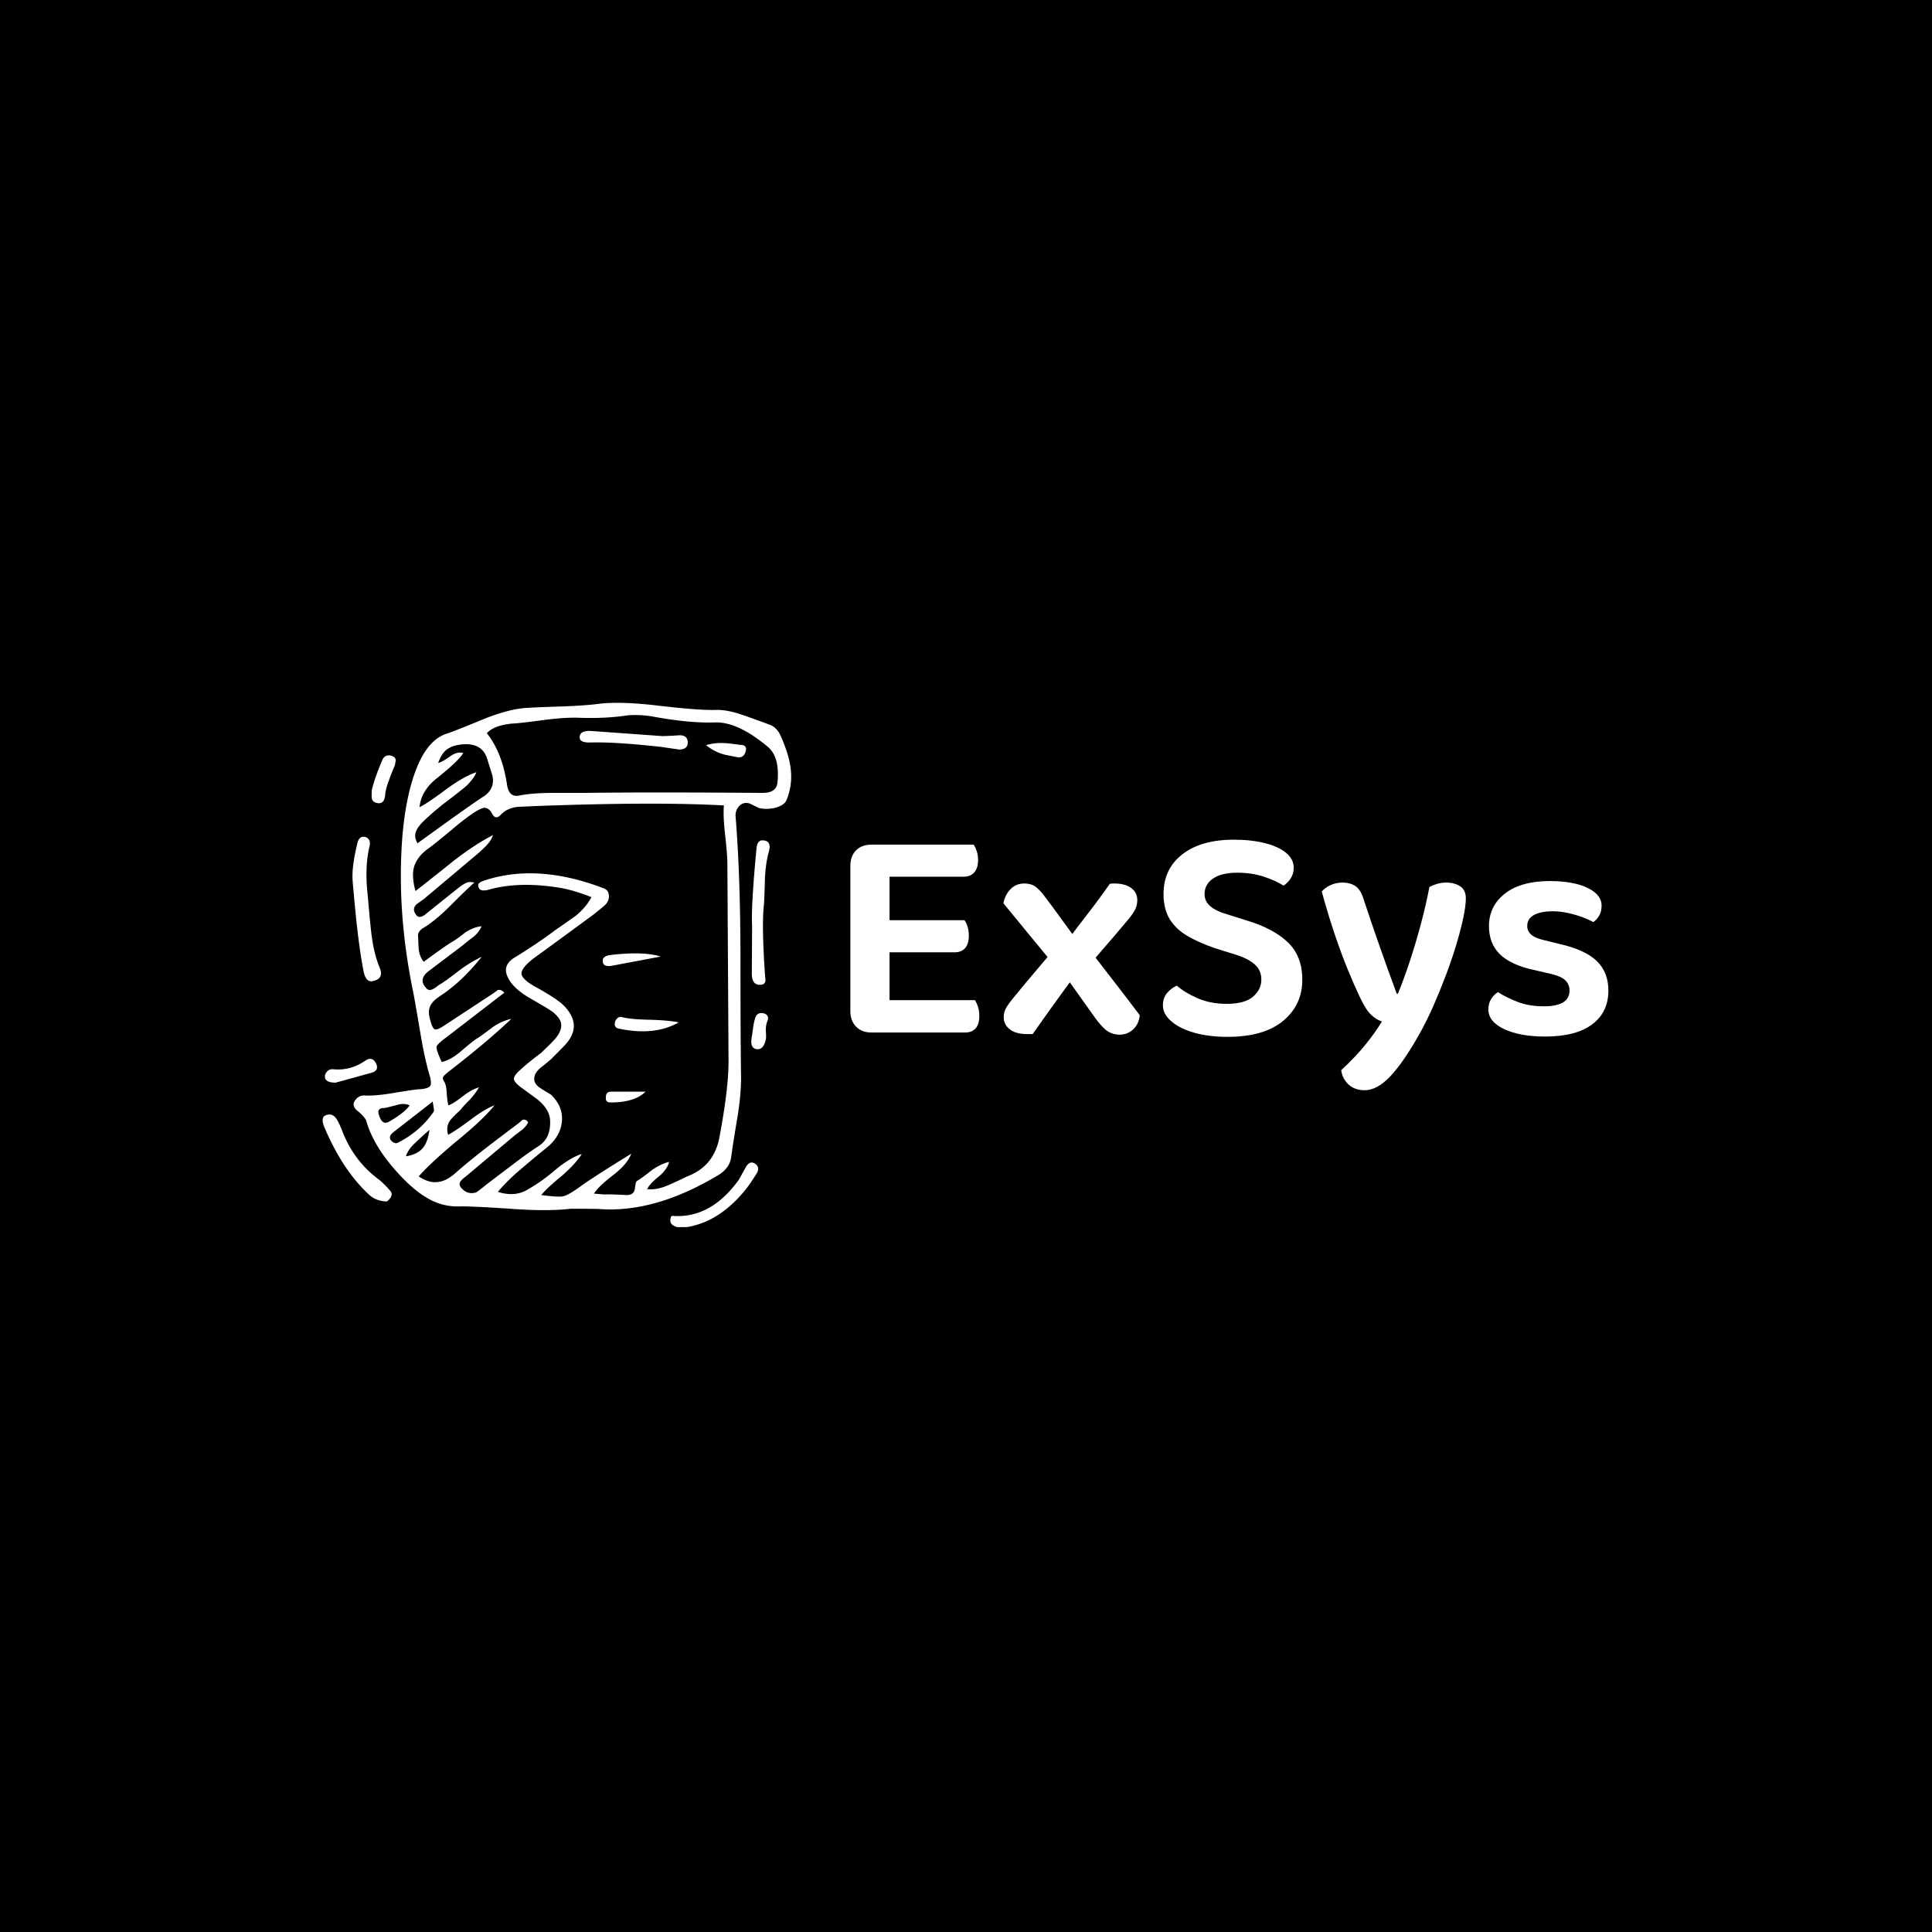 <svg xmlns="http://www.w3.org/2000/svg" version="1.1" xmlns:xlink="http://www.w3.org/1999/xlink" xmlns:svgjs="http://svgjs.dev/svgjs" width="1500" height="1500" viewBox="0 0 1500 1500"><rect width="1500" height="1500" fill="#000000"></rect><g transform="matrix(0.667,0,0,0.667,249.394,544.756)"><svg viewBox="0 0 396 162" data-background-color="#ffffff" preserveAspectRatio="xMidYMid meet" height="613" width="1500" xmlns="http://www.w3.org/2000/svg" xmlns:xlink="http://www.w3.org/1999/xlink"><g id="tight-bounds" transform="matrix(1,0,0,1,0.24,0.361)"><svg viewBox="0 0 395.52 161.278" height="161.278" width="395.52"><g><svg viewBox="0 0 670.81 273.53" height="161.278" width="395.52"><g transform="matrix(1,0,0,1,275.29,71.409)"><svg viewBox="0 0 395.52 130.713" height="130.713" width="395.52"><g id="textblocktransform"><svg viewBox="0 0 395.52 130.713" height="130.713" width="395.52" id="textblock"><g><svg viewBox="0 0 395.52 130.713" height="130.713" width="395.52"><g transform="matrix(1,0,0,1,0,0)"><svg width="395.52" viewBox="3.85 -31.15 122.84 40.6" height="130.713" data-palette-color="#000000"><path d="M3.85-3.4L3.85-20.25 10.2-20.25 10.2-0.35Q9.8-0.25 9-0.08 8.2 0.1 7.3 0.1L7.3 0.1Q5.7 0.1 4.78-0.85 3.85-1.8 3.85-3.4L3.85-3.4ZM10.2-29.9L10.2-10.15 3.85-10.15 3.85-26.9Q3.85-28.5 4.78-29.43 5.7-30.35 7.3-30.35L7.3-30.35Q8.2-30.35 9-30.2 9.8-30.05 10.2-29.9L10.2-29.9ZM20.75-12.9L7.3-12.9 7.3-18.1 22.35-18.1Q22.65-17.7 22.85-17.05 23.05-16.4 23.05-15.6L23.05-15.6Q23.05-14.25 22.45-13.58 21.85-12.9 20.75-12.9L20.75-12.9ZM22.45 0.1L7.3 0.1 7.3-5.15 24.05-5.15Q24.3-4.75 24.53-4.08 24.75-3.4 24.75-2.6L24.75-2.6Q24.75-1.25 24.15-0.58 23.55 0.1 22.45 0.1L22.45 0.1ZM22.25-25.15L7.3-25.15 7.3-30.35 23.85-30.35Q24.1-29.95 24.33-29.3 24.55-28.65 24.55-27.85L24.55-27.85Q24.55-26.55 23.93-25.85 23.3-25.15 22.25-25.15L22.25-25.15ZM37.6-14.3L37.6-14.3 38.8-14.5Q40.65-17 42.4-19.25 44.15-21.5 45.9-24L45.9-24Q46.15-24.05 46.3-24.05 46.45-24.05 46.65-24.05L46.65-24.05Q48.35-24.05 49.35-23.33 50.35-22.6 50.35-21.35L50.35-21.35Q50.35-20.45 49.92-19.68 49.5-18.9 48.4-17.65L48.4-17.65Q46.95-15.9 45.42-14.15 43.9-12.4 42.45-10.7L42.45-10.7 40.55-9.6Q38.75-7.15 36.95-4.65 35.15-2.15 33.4 0.35L33.4 0.35Q33.25 0.35 32.95 0.35 32.65 0.35 32.5 0.35L32.5 0.35Q30.65 0.35 29.67-0.43 28.7-1.2 28.7-2.4L28.7-2.4Q28.7-3.2 29.1-3.9 29.5-4.6 30.5-5.8L30.5-5.8Q32.25-7.95 34.07-10.08 35.9-12.2 37.6-14.3ZM41.35-13.9L41.35-13.9 42.8-13.05Q44.8-10.45 46.8-7.88 48.8-5.3 50.75-2.7L50.75-2.7Q50.6-1.25 49.67-0.4 48.75 0.45 47.45 0.45L47.45 0.45Q46.1 0.4 45.22-0.35 44.35-1.1 43.5-2.3L43.5-2.3Q42.15-4.2 40.72-6.2 39.3-8.2 37.95-10.1L37.95-10.1 36.75-11Q34.65-13.55 32.67-15.95 30.7-18.35 28.65-20.85L28.65-20.85Q28.95-22.3 29.85-23.18 30.75-24.05 32-24.05L32-24.05Q33.25-24.05 33.97-23.45 34.7-22.85 35.5-21.75L35.5-21.75Q36.9-19.9 38.35-17.88 39.8-15.85 41.35-13.9ZM64.84-4.55L64.84-4.55Q67.75-4.55 69.09-5.7 70.45-6.85 70.45-8.5L70.45-8.5Q70.45-10 69.37-10.95 68.3-11.9 66.2-12.55L66.2-12.55 63-13.55Q60.5-14.4 58.6-15.48 56.7-16.55 55.65-18.2 54.6-19.85 54.6-22.35L54.6-22.35Q54.6-26.4 57.65-28.78 60.7-31.15 66-31.15L66-31.15Q68.8-31.15 71-30.6 73.2-30.05 74.45-29.03 75.7-28 75.7-26.6L75.7-26.6Q75.7-25.65 75.22-24.9 74.75-24.15 74.05-23.7L74.05-23.7Q72.84-24.5 70.87-25.15 68.9-25.8 66.55-25.8L66.55-25.8Q64-25.8 62.62-24.85 61.25-23.9 61.25-22.35L61.25-22.35Q61.25-21.15 62.2-20.35 63.15-19.55 65.09-19L65.09-19 67.95-18.1Q72.34-16.8 74.72-14.55 77.09-12.3 77.09-8.45L77.09-8.45Q77.09-4.35 73.97-1.78 70.84 0.8 65 0.8L65 0.8Q61.95 0.8 59.57 0.13 57.2-0.55 55.85-1.73 54.5-2.9 54.5-4.3L54.5-4.3Q54.5-5.5 55.17-6.3 55.85-7.1 56.75-7.5L56.75-7.5Q58-6.4 60.07-5.48 62.15-4.55 64.84-4.55ZM86.39-5.7L86.39-5.7Q85.59-7.35 84.57-9.83 83.54-12.3 82.44-15.53 81.34-18.75 80.24-22.75L80.24-22.75Q80.74-23.35 81.64-23.78 82.54-24.2 83.59-24.2L83.59-24.2Q84.89-24.2 85.74-23.6 86.59-23 87.04-21.45L87.04-21.45Q88.29-17.65 89.62-13.88 90.94-10.1 92.39-6.2L92.39-6.2 92.59-6.2Q93.49-8.4 94.47-11.33 95.44-14.25 96.29-17.43 97.14-20.6 97.69-23.5L97.69-23.5Q98.29-23.8 98.97-24 99.64-24.2 100.39-24.2L100.39-24.2Q101.74-24.2 102.67-23.6 103.59-23 103.59-21.65L103.59-21.65Q103.59-20.45 103.17-18.45 102.74-16.45 102.02-14.05 101.29-11.65 100.32-9.08 99.34-6.5 98.27-4.08 97.19-1.65 96.09 0.3L96.09 0.3Q93.54 4.85 91.39 7.15 89.24 9.45 87.19 9.45L87.19 9.45Q85.59 9.45 84.59 8.53 83.59 7.6 83.39 6.2L83.39 6.2Q84.44 5.25 85.67 3.95 86.89 2.65 88.04 1.15 89.19-0.35 89.99-1.7L89.99-1.7Q89.14-1.95 88.27-2.75 87.39-3.55 86.39-5.7ZM126.69-6.7L126.69-6.7Q126.69-3.2 124.07-1.23 121.44 0.75 116.44 0.75L116.44 0.75Q112.39 0.75 109.82-0.45 107.24-1.65 107.24-3.65L107.24-3.65Q107.24-4.6 107.67-5.3 108.09-6 108.79-6.45L108.79-6.45Q110.19-5.55 112.02-4.85 113.84-4.15 116.24-4.15L116.24-4.15Q120.39-4.15 120.39-6.7L120.39-6.7Q120.39-7.75 119.67-8.4 118.94-9.05 117.39-9.4L117.39-9.4 114.59-10.05Q110.89-10.85 109.12-12.58 107.34-14.3 107.34-17.15L107.34-17.15Q107.34-20.4 109.94-22.43 112.54-24.45 117.24-24.45L117.24-24.45Q119.64-24.45 121.52-23.98 123.39-23.5 124.49-22.6 125.59-21.7 125.59-20.45L125.59-20.45Q125.59-19.55 125.22-18.88 124.84-18.2 124.24-17.8L124.24-17.8Q123.64-18.15 122.59-18.55 121.54-18.95 120.24-19.25 118.94-19.55 117.69-19.55L117.69-19.55Q115.74-19.55 114.64-18.95 113.54-18.35 113.54-17.15L113.54-17.15Q113.54-16.35 114.17-15.78 114.79-15.2 116.34-14.85L116.34-14.85 118.79-14.25Q122.94-13.3 124.82-11.48 126.69-9.65 126.69-6.7Z" opacity="1" transform="matrix(1,0,0,1,0,0)" fill="#ffffff" class="wordmark-text-0" data-fill-palette-color="primary" id="text-0"></path></svg></g></svg></g></svg></g></svg></g><g><svg viewBox="0 0 244.431 273.53" height="273.53" width="244.431"><g><svg xmlns="http://www.w3.org/2000/svg" xmlns:xlink="http://www.w3.org/1999/xlink" version="1.1" x="0" y="0" viewBox="9.778 4.992 80.443 90.019" enable-background="new 0 0 100 100" xml:space="preserve" height="273.53" width="244.431" class="icon-icon-0" data-fill-palette-color="accent" id="icon-0"><g fill="#cdcdcd" data-fill-palette-color="accent"><path fill-rule="evenodd" clip-rule="evenodd" d="M86.414 8.71C87.28 8.977 87.947 9.626 88.414 10.659 89.348 12.76 89.914 14.576 90.114 16.109 90.381 18.076 90.147 19.942 89.414 21.71 89.181 22.276 88.547 22.71 87.514 23.01 86.514 23.243 85.581 23.26 84.714 23.06 84.014 22.727 83.497 22.477 83.164 22.31 82.53 22.077 81.964 22.16 81.464 22.56 80.964 22.994 80.697 23.577 80.664 24.31L80.813 26.26C81.247 32.26 81.48 39.393 81.513 47.659 81.513 57.159 81.546 64.276 81.614 69.01 81.647 70.977 81.447 73.326 81.013 76.06 80.48 79.193 80.114 81.527 79.913 83.06 79.713 84.327 78.963 85.343 77.663 86.11 70.43 90.443 63.646 92.377 57.312 91.91 56.712 91.877 55.062 91.86 52.363 91.86 49.863 92.16 46.63 92.176 42.663 91.91 37.863 91.577 34.746 91.427 33.312 91.461A10.04 10.04 0 0 1 27.562 89.91C26.129 89.077 24.58 87.761 22.913 85.961 19.979 82.794 18.097 79.728 17.263 76.761 17.163 76.427 16.73 75.91 15.963 75.211 15.163 74.644 14.913 74.061 15.213 73.461 15.613 72.761 16.18 72.41 16.913 72.41 18.08 72.477 19.597 72.36 21.463 72.06 23.897 71.66 25.43 71.426 26.063 71.36 27.197 71.327 27.914 71.143 28.213 70.81 28.446 70.51 28.413 69.86 28.113 68.86 27.58 67.093 27.062 64.727 26.562 61.76 25.929 57.993 25.512 55.61 25.312 54.61 23.413 45.41 22.795 36.527 23.462 27.961 23.929 22.461 24.945 18.094 26.512 14.86 27.745 12.36 29.295 10.827 31.162 10.26 31.561 10.159 33.795 9.277 37.862 7.61 40.595 6.544 42.945 5.961 44.912 5.86 45.778 5.794 47.811 5.711 51.012 5.61 53.646 5.51 55.712 5.36 57.212 5.16 59.679 4.86 63.028 4.961 67.262 5.461 72.062 6.027 75.412 6.277 77.312 6.211 78.646 6.177 80.196 6.478 81.962 7.11 82.964 7.442 84.447 7.977 86.414 8.71M72.464 11.81C72.464 12.61 71.964 13.01 70.964 13.01L67.864 12.56C62.464 11.96 58.381 11.71 55.614 11.81 54.513 11.81 53.947 11.543 53.914 11.01 53.848 10.21 54.431 9.81 55.664 9.81L68.164 10.71C69.197 10.676 70.164 10.626 71.063 10.56 71.997 10.56 72.464 10.977 72.464 11.81M78.813 11.909C79.147 11.909 80.03 12.01 81.463 12.21 82.296 12.21 82.613 12.576 82.413 13.31S81.796 14.393 81.163 14.36C79.696 14.093 78.812 13.91 78.513 13.81 77.48 13.51 76.513 12.994 75.614 12.26 76.647 11.96 77.714 11.843 78.813 11.909M87.864 18.71C88.164 15.743 87.597 13.676 86.164 12.51 82.73 9.643 79.714 8.26 77.114 8.36 74.147 8.461 70.53 8.11 66.263 7.31 64.73 7.077 63.313 7.027 62.013 7.16 59.614 7.527 56.88 7.66 53.813 7.56 52.347 7.494 50.414 7.61 48.013 7.91 45.046 8.31 43.13 8.527 42.263 8.56 40.23 8.76 38.796 9.31 37.963 10.21 39.696 12.376 40.847 15.276 41.413 18.909 41.613 20.51 42.33 21.176 43.562 20.909 45.096 20.609 46.996 20.46 49.262 20.46H54.962C61.695 20.359 71.812 20.359 85.312 20.46 86.881 20.46 87.73 19.876 87.864 18.71M59.063 48.31C62.897 47.843 65.813 47.926 67.813 48.56L59.313 50.16C58.48 50.261 58.013 50.077 57.914 49.61 57.714 48.909 58.098 48.477 59.063 48.31M58.914 38.06C58.98 38.56 58.813 39.06 58.414 39.56 58.28 39.727 57.563 40.327 56.264 41.36 50.131 45.86 46.714 48.36 46.014 48.86 44.615 49.926 43.914 50.81 43.914 51.51 43.98 52.143 44.747 52.876 46.214 53.71 48.78 55.109 50.464 56.227 51.264 57.06 53.264 59.16 53.431 61.244 51.764 63.31 51.631 63.51 50.714 64.46 49.014 66.16 48.281 66.794 47.714 67.261 47.314 67.56 46.648 68.093 46.264 68.61 46.165 69.11 45.965 69.843 46.231 70.477 46.965 71.01 47.399 71.31 48.065 71.727 48.965 72.26 50.332 73.56 50.965 75.043 50.865 76.71 50.764 78.343 50.014 79.793 48.615 81.06 46.615 82.693 45.132 83.926 44.165 84.76 42.398 86.227 40.965 87.626 39.865 88.96 41.731 89.56 43.382 89.46 44.814 88.659A29.6 29.6 0 0 0 49.165 85.659C51.132 83.96 52.832 82.892 54.265 82.46 53.632 83.493 52.532 84.71 50.965 86.109 49.132 87.609 47.915 88.743 47.315 89.509 49.315 89.776 50.583 89.842 51.116 89.709 51.649 89.608 52.633 89.042 54.065 88.009 55.333 87.075 58.232 85.209 62.765 82.408 62.332 83.575 61.349 84.759 59.815 85.959 57.982 87.358 56.833 88.459 56.366 89.259L58.065 89.408C58.932 89.375 60.199 89.408 61.866 89.509 62.732 89.542 63.232 89.209 63.366 88.509 63.466 87.675 63.583 87.209 63.716 87.109 64.282 86.776 65.133 86.159 66.266 85.259 67.299 84.526 68.299 84.042 69.266 83.809 69.066 84.642 68.483 85.476 67.516 86.309 66.383 87.209 65.716 87.942 65.516 88.509 66.65 88.609 67.85 88.375 69.117 87.809 69.85 87.509 70.933 87.009 72.367 86.309 75.467 85.142 77.316 82.875 77.917 79.509 78.95 74.042 79.467 69.726 79.467 66.559L79.267 32.609C79.267 31.609 79.134 29.925 78.868 27.559 78.635 25.459 78.567 23.809 78.668 22.609 70.835 22.175 60.118 22.21 46.518 22.71L43.268 22.859C42.001 22.993 41.001 23.476 40.268 24.309 39.702 24.842 39.235 24.743 38.869 24.009 38.502 23.342 38.052 23.009 37.518 23.009 37.218 23.042 36.702 23.276 35.968 23.709 34.868 24.408 33.518 25.441 31.918 26.809 29.951 28.442 28.618 29.509 27.918 30.009 26.651 30.908 25.835 31.959 25.468 33.158 25.168 34.259 25.251 35.641 25.718 37.308A494 494 0 0 0 32.218 32.158C34.718 30.225 36.985 28.742 39.018 27.709 38.818 28.309 38.468 28.875 37.968 29.408 37.902 29.509 37.435 29.959 36.568 30.759L27.119 38.709 25.919 39.559C25.318 40.125 25.302 40.759 25.869 41.459 26.235 41.892 26.752 41.842 27.419 41.309L33.219 36.659C33.785 36.26 34.119 36.043 34.219 36.01 34.653 35.743 35.186 35.693 35.819 35.86 35.186 36.393 33.736 37.794 31.469 40.06 29.802 41.693 28.353 42.876 27.119 43.61 26.386 44.044 26.068 44.56 26.169 45.16 26.202 46.094 26.235 46.81 26.269 47.31 26.37 48.143 26.653 48.86 27.12 49.46 29.753 47.526 31.37 46.393 31.97 46.06 32.503 45.76 33.27 45.21 34.27 44.41 35.27 43.777 36.204 43.427 37.07 43.36 36.77 44.06 36.287 44.676 35.621 45.211 34.82 45.811 34.254 46.261 33.921 46.561L27.971 51.061C26.804 51.961 26.621 52.877 27.421 53.811 27.754 54.311 28.171 54.427 28.671 54.161 28.904 54.061 29.271 53.811 29.771 53.411 30.304 53.144 31.405 52.361 33.071 51.061 34.505 49.995 35.839 49.177 37.071 48.611 34.804 51.478 32.388 53.745 29.821 55.411 28.988 55.978 28.455 56.545 28.221 57.111 27.954 57.677 27.954 58.427 28.221 59.361 28.454 60.328 28.721 60.894 29.021 61.061 29.321 61.161 29.888 60.927 30.721 60.361L39.021 54.911C39.488 54.578 39.754 54.378 39.821 54.311 40.221 54.211 40.605 54.361 40.971 54.761L30.971 62.461C29.971 63.193 29.421 63.728 29.321 64.061 29.288 64.427 29.589 65.294 30.221 66.661 31.254 66.428 32.338 65.828 33.471 64.861 35.071 63.495 36.021 62.745 36.321 62.611 36.922 62.212 37.839 61.545 39.071 60.611 40.138 59.911 41.172 59.462 42.172 59.261 39.472 61.827 35.972 64.778 31.672 68.111 31.205 68.478 30.872 68.761 30.672 68.962 30.372 69.262 30.339 69.578 30.571 69.911 30.872 70.345 31.038 71.012 31.071 71.911 31.138 72.944 31.238 73.678 31.372 74.111 31.938 73.911 32.755 73.394 33.821 72.561 34.855 71.761 35.788 71.245 36.622 71.011 36.222 71.711 35.688 72.427 35.021 73.16 34.188 73.994 33.671 74.56 33.471 74.86 32.671 75.593 32.105 76.16 31.771 76.56 31.171 77.293 31.021 78.16 31.321 79.16 32.122 78.761 33.455 77.86 35.321 76.461 36.888 75.294 38.205 74.511 39.271 74.11 37.971 75.744 35.804 77.794 32.771 80.26 29.671 82.86 27.504 84.876 26.271 86.31 27.471 87.11 28.588 87.426 29.622 87.26 30.589 87.159 31.639 86.593 32.771 85.56 34.171 84.327 35.905 82.91 37.971 81.31 39.138 80.41 40.938 79.043 43.371 77.21 43.504 77.109 43.737 76.909 44.07 76.609 44.437 76.476 44.77 76.609 45.07 77.009 44.871 77.442 44.537 77.859 44.07 78.259 43.504 78.692 43.088 79.009 42.82 79.209L34.421 86.259C33.987 86.592 33.688 86.859 33.521 87.059 33.221 87.459 33.221 87.842 33.521 88.209 34.221 89.075 35.088 89.358 36.122 89.059 36.255 88.993 36.722 88.642 37.521 88.009 37.622 87.908 39.171 86.726 42.171 84.459 44.037 83.025 45.621 81.892 46.921 81.059 48.32 80.125 48.954 78.625 48.82 76.559 48.72 75.326 47.987 74.159 46.621 73.059L43.82 71.009C43.02 70.408 42.621 69.925 42.621 69.559 42.621 69.159 42.987 68.642 43.721 68.009 44.454 67.309 45.638 66.342 47.271 65.109 48.438 64.009 49.271 63.175 49.771 62.609 50.504 61.675 50.821 60.859 50.721 60.159 50.688 59.526 50.204 58.826 49.271 58.059 48.771 57.692 47.471 56.909 45.372 55.709 43.538 54.642 42.321 53.542 41.722 52.408 40.889 50.975 41.156 49.792 42.522 48.858 45.255 47.191 47.706 45.542 49.873 43.908 50.606 43.408 51.706 42.641 53.173 41.608 54.406 40.608 55.322 39.525 55.923 38.358 54.09 37.625 52.39 37.108 50.822 36.808 45.989 35.975 41.772 36.075 38.173 37.108 37.306 37.308 36.789 37.209 36.623 36.808 36.39 36.374 36.439 36.058 36.772 35.858 36.873 35.758 37.172 35.625 37.672 35.459 43.738 33.492 50.538 33.959 58.071 36.858 58.598 37.06 58.881 37.46 58.914 38.06M85.714 35.159C85.648 37.826 85.581 39.409 85.514 39.909 85.281 42.21 85.348 46.076 85.714 51.51 85.78 52.243 85.814 52.643 85.814 52.71 85.748 53.143 85.481 53.376 85.014 53.409 83.981 53.476 83.464 52.843 83.464 51.51L83.514 43.21C83.381 41.109 83.631 36.71 84.264 30.01 84.365 29.01 84.731 28.543 85.365 28.61 86.365 28.643 86.715 29.26 86.415 30.461 86.047 31.692 85.813 33.26 85.714 35.159M85.864 61.26C85.93 62.06 85.93 62.576 85.864 62.81 85.597 64.01 85.081 64.56 84.313 64.46 83.447 64.359 83.18 63.56 83.513 62.06 83.68 60.693 83.83 59.81 83.963 59.41 84.163 58.477 84.68 58.11 85.513 58.31 86.213 58.51 86.413 58.977 86.114 59.71 85.947 60.109 85.864 60.626 85.864 61.26M61.164 58.96C62.23 59.227 63.848 59.376 66.014 59.409 68.181 59.476 69.814 59.626 70.914 59.859 68.181 61.425 64.797 61.793 60.764 60.96 60.031 60.859 59.781 60.426 60.014 59.659 60.313 59.06 60.697 58.826 61.164 58.96M59.313 71.76H65.213C63.98 72.993 61.98 73.61 59.213 73.61 58.58 73.61 58.313 73.294 58.413 72.66 58.414 72.06 58.714 71.76 59.313 71.76M69.514 93.56C69.514 93.16 69.731 93.01 70.164 93.11 74.397 93.31 78.081 91.244 81.214 86.91L82.414 84.761C82.813 84.028 83.28 83.778 83.813 84.011 84.614 84.41 84.763 85.028 84.263 85.861 83.23 87.495 82.413 88.628 81.813 89.261 78.98 92.528 75.813 94.444 72.313 95.011H70.664C70.264 94.91 69.947 94.744 69.714 94.511S69.414 93.96 69.514 93.56M37.964 14.409C37.364 12.776 36.064 12.01 34.064 12.109 32.832 12.175 31.865 12.46 31.165 12.96 30.531 13.393 30.015 14.176 29.615 15.31 30.014 15.244 30.681 14.876 31.615 14.21 32.448 13.609 33.215 13.409 33.915 13.609 33.448 14.442 32.015 15.826 29.615 17.759 27.648 19.259 26.582 20.976 26.415 22.908 27.314 22.475 28.898 21.408 31.165 19.709 33.099 18.309 34.765 17.375 36.165 16.908 35.965 17.509 35.432 18.259 34.564 19.158 33.931 19.725 32.598 20.775 30.564 22.308 28.898 23.641 27.615 24.775 26.714 25.708 26.181 26.308 25.864 26.808 25.764 27.208 25.564 27.774 25.664 28.407 26.064 29.107 32.598 24.374 36.415 21.673 37.514 21.007 38.781 20.107 39.247 18.923 38.914 17.457zM18.214 20.01C18.481 18.743 19.098 16.977 20.064 14.71 20.231 14.376 20.481 14.159 20.814 14.06 21.181 13.96 21.531 14.01 21.865 14.21 22.165 14.343 22.314 14.56 22.314 14.859 22.314 14.993 22.264 15.293 22.165 15.759 21.698 16.825 21.382 17.625 21.215 18.158 20.815 19.158 20.582 20.025 20.515 20.759 20.415 21.959 19.899 22.425 18.965 22.158 18.565 22.058 18.315 21.808 18.215 21.408 18.181 21.176 18.181 20.71 18.214 20.01M17.214 28.06C17.814 28.327 18.014 28.86 17.814 29.66 17.248 32.094 17.148 34.877 17.514 38.011 17.747 40.811 17.948 42.927 18.115 44.361 18.382 46.761 18.865 48.795 19.564 50.462 20.064 51.661 19.748 52.411 18.615 52.712 17.715 53.045 17.115 52.528 16.814 51.161 16.381 48.928 15.998 46.311 15.665 43.311 15.465 41.578 15.215 38.961 14.915 35.461 14.814 33.894 15.082 31.811 15.715 29.211 15.914 28.21 16.414 27.826 17.214 28.06M18.164 68.51L12.014 70.21C10.781 70.21 10.164 69.859 10.164 69.159 10.164 68.826 10.313 68.51 10.614 68.21 10.881 67.977 11.214 67.876 11.614 67.909 13.581 68.109 15.447 67.593 17.214 66.359 17.947 65.925 18.514 66.092 18.914 66.859 19.348 67.692 19.098 68.243 18.164 68.51M22.464 74.06C21.231 74.393 20.53 74.56 20.364 74.56 19.397 74.56 19.114 75.027 19.513 75.96 19.88 77.06 20.463 77.359 21.263 76.859 22.996 75.859 24.147 74.942 24.713 74.109 24.047 73.81 23.297 73.793 22.464 74.06M25.764 80.46C24.931 81.192 24.365 81.993 24.064 82.859 25.297 82.659 26.231 82.226 26.865 81.559 27.498 80.892 27.915 79.809 28.115 78.309 26.98 79.31 26.197 80.026 25.764 80.46M22.614 80.56C25.214 79.26 27.297 77.46 28.864 75.16 28.93 75.094 28.864 74.527 28.664 73.461L21.864 78.761C21.364 79.16 21.214 79.577 21.414 80.011 21.813 80.51 22.214 80.692 22.614 80.56M19.514 86.909A14.4 14.4 0 0 1 21.264 88.659C21.664 89.059 21.731 89.476 21.464 89.909 21.098 90.409 20.831 90.642 20.664 90.609 19.497 90.543 18.547 90.175 17.813 89.509 14.713 86.675 12.097 82.709 9.963 77.609 9.63 76.609 9.746 76.009 10.313 75.809 11.081 75.509 11.697 75.726 12.164 76.459 12.431 76.858 12.73 77.476 13.063 78.309 14.397 81.876 16.547 84.743 19.514 86.909" fill="#ffffff" data-fill-palette-color="accent"></path></g></svg></g></svg></g></svg></g><defs></defs></svg><rect width="395.52" height="161.278" fill="none" stroke="none" visibility="hidden"></rect></g></svg></g></svg>